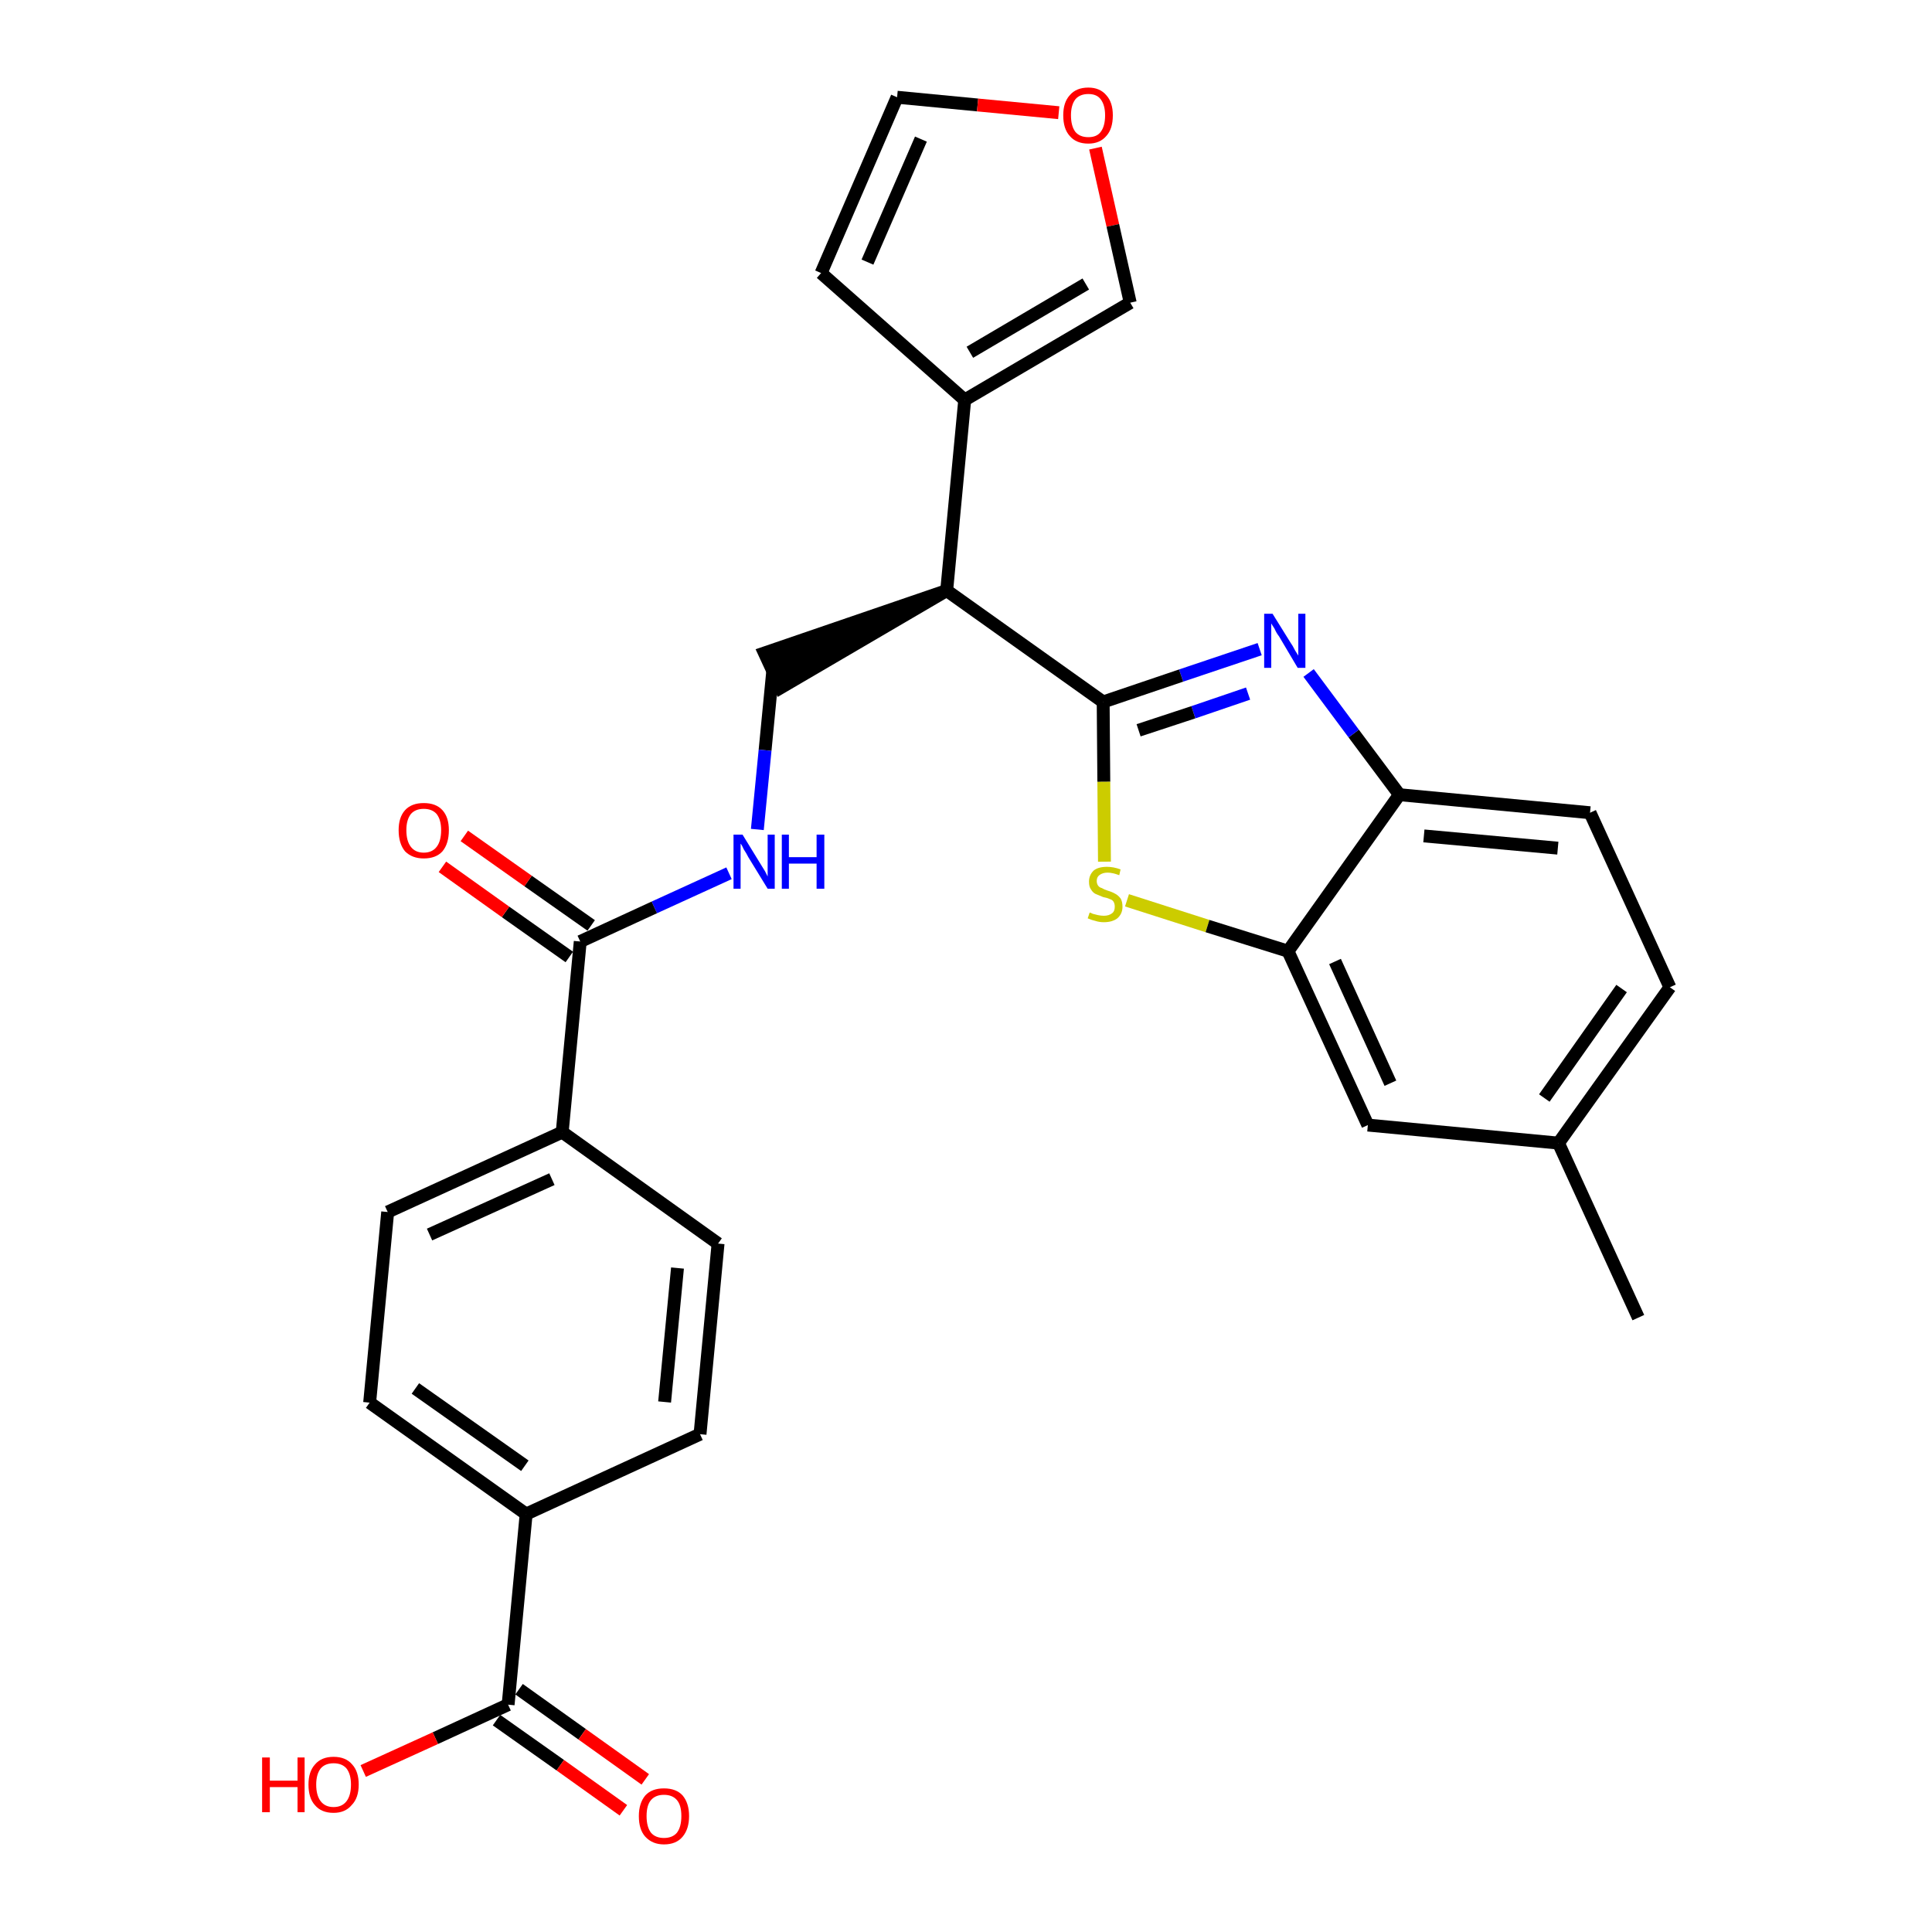 <?xml version='1.0' encoding='iso-8859-1'?>
<svg version='1.1' baseProfile='full'
              xmlns='http://www.w3.org/2000/svg'
                      xmlns:rdkit='http://www.rdkit.org/xml'
                      xmlns:xlink='http://www.w3.org/1999/xlink'
                  xml:space='preserve'
width='300px' height='300px' viewBox='0 0 300 300'>
<!-- END OF HEADER -->
<path class='bond-0 atom-0 atom-1' d='M 254.4,204.6 L 242.0,177.5' style='fill:none;fill-rule:evenodd;stroke:#000000;stroke-width:2.0px;stroke-linecap:butt;stroke-linejoin:miter;stroke-opacity:1' />
<path class='bond-1 atom-1 atom-2' d='M 242.0,177.5 L 259.3,153.3' style='fill:none;fill-rule:evenodd;stroke:#000000;stroke-width:2.0px;stroke-linecap:butt;stroke-linejoin:miter;stroke-opacity:1' />
<path class='bond-1 atom-1 atom-2' d='M 239.8,170.5 L 251.8,153.5' style='fill:none;fill-rule:evenodd;stroke:#000000;stroke-width:2.0px;stroke-linecap:butt;stroke-linejoin:miter;stroke-opacity:1' />
<path class='bond-28 atom-28 atom-1' d='M 212.4,174.7 L 242.0,177.5' style='fill:none;fill-rule:evenodd;stroke:#000000;stroke-width:2.0px;stroke-linecap:butt;stroke-linejoin:miter;stroke-opacity:1' />
<path class='bond-2 atom-2 atom-3' d='M 259.3,153.3 L 246.9,126.2' style='fill:none;fill-rule:evenodd;stroke:#000000;stroke-width:2.0px;stroke-linecap:butt;stroke-linejoin:miter;stroke-opacity:1' />
<path class='bond-3 atom-3 atom-4' d='M 246.9,126.2 L 217.3,123.4' style='fill:none;fill-rule:evenodd;stroke:#000000;stroke-width:2.0px;stroke-linecap:butt;stroke-linejoin:miter;stroke-opacity:1' />
<path class='bond-3 atom-3 atom-4' d='M 241.9,131.7 L 221.1,129.8' style='fill:none;fill-rule:evenodd;stroke:#000000;stroke-width:2.0px;stroke-linecap:butt;stroke-linejoin:miter;stroke-opacity:1' />
<path class='bond-4 atom-4 atom-5' d='M 217.3,123.4 L 210.2,113.9' style='fill:none;fill-rule:evenodd;stroke:#000000;stroke-width:2.0px;stroke-linecap:butt;stroke-linejoin:miter;stroke-opacity:1' />
<path class='bond-4 atom-4 atom-5' d='M 210.2,113.9 L 203.2,104.5' style='fill:none;fill-rule:evenodd;stroke:#0000FF;stroke-width:2.0px;stroke-linecap:butt;stroke-linejoin:miter;stroke-opacity:1' />
<path class='bond-29 atom-27 atom-4' d='M 200.0,147.7 L 217.3,123.4' style='fill:none;fill-rule:evenodd;stroke:#000000;stroke-width:2.0px;stroke-linecap:butt;stroke-linejoin:miter;stroke-opacity:1' />
<path class='bond-5 atom-5 atom-6' d='M 195.6,100.8 L 183.4,104.9' style='fill:none;fill-rule:evenodd;stroke:#0000FF;stroke-width:2.0px;stroke-linecap:butt;stroke-linejoin:miter;stroke-opacity:1' />
<path class='bond-5 atom-5 atom-6' d='M 183.4,104.9 L 171.3,109.0' style='fill:none;fill-rule:evenodd;stroke:#000000;stroke-width:2.0px;stroke-linecap:butt;stroke-linejoin:miter;stroke-opacity:1' />
<path class='bond-5 atom-5 atom-6' d='M 193.8,107.7 L 185.3,110.6' style='fill:none;fill-rule:evenodd;stroke:#0000FF;stroke-width:2.0px;stroke-linecap:butt;stroke-linejoin:miter;stroke-opacity:1' />
<path class='bond-5 atom-5 atom-6' d='M 185.3,110.6 L 176.8,113.4' style='fill:none;fill-rule:evenodd;stroke:#000000;stroke-width:2.0px;stroke-linecap:butt;stroke-linejoin:miter;stroke-opacity:1' />
<path class='bond-6 atom-6 atom-7' d='M 171.3,109.0 L 147.0,91.7' style='fill:none;fill-rule:evenodd;stroke:#000000;stroke-width:2.0px;stroke-linecap:butt;stroke-linejoin:miter;stroke-opacity:1' />
<path class='bond-25 atom-6 atom-26' d='M 171.3,109.0 L 171.4,121.4' style='fill:none;fill-rule:evenodd;stroke:#000000;stroke-width:2.0px;stroke-linecap:butt;stroke-linejoin:miter;stroke-opacity:1' />
<path class='bond-25 atom-6 atom-26' d='M 171.4,121.4 L 171.5,133.8' style='fill:none;fill-rule:evenodd;stroke:#CCCC00;stroke-width:2.0px;stroke-linecap:butt;stroke-linejoin:miter;stroke-opacity:1' />
<path class='bond-7 atom-7 atom-8' d='M 147.0,91.7 L 118.7,101.4 L 121.2,106.8 Z' style='fill:#000000;fill-rule:evenodd;fill-opacity:1;stroke:#000000;stroke-width:2.0px;stroke-linecap:butt;stroke-linejoin:miter;stroke-opacity:1;' />
<path class='bond-20 atom-7 atom-21' d='M 147.0,91.7 L 149.8,62.1' style='fill:none;fill-rule:evenodd;stroke:#000000;stroke-width:2.0px;stroke-linecap:butt;stroke-linejoin:miter;stroke-opacity:1' />
<path class='bond-8 atom-8 atom-9' d='M 120.0,104.1 L 118.8,116.5' style='fill:none;fill-rule:evenodd;stroke:#000000;stroke-width:2.0px;stroke-linecap:butt;stroke-linejoin:miter;stroke-opacity:1' />
<path class='bond-8 atom-8 atom-9' d='M 118.8,116.5 L 117.6,128.8' style='fill:none;fill-rule:evenodd;stroke:#0000FF;stroke-width:2.0px;stroke-linecap:butt;stroke-linejoin:miter;stroke-opacity:1' />
<path class='bond-9 atom-9 atom-10' d='M 113.2,135.6 L 101.6,140.9' style='fill:none;fill-rule:evenodd;stroke:#0000FF;stroke-width:2.0px;stroke-linecap:butt;stroke-linejoin:miter;stroke-opacity:1' />
<path class='bond-9 atom-9 atom-10' d='M 101.6,140.9 L 90.1,146.2' style='fill:none;fill-rule:evenodd;stroke:#000000;stroke-width:2.0px;stroke-linecap:butt;stroke-linejoin:miter;stroke-opacity:1' />
<path class='bond-10 atom-10 atom-11' d='M 91.8,143.7 L 82.0,136.8' style='fill:none;fill-rule:evenodd;stroke:#000000;stroke-width:2.0px;stroke-linecap:butt;stroke-linejoin:miter;stroke-opacity:1' />
<path class='bond-10 atom-10 atom-11' d='M 82.0,136.8 L 72.1,129.8' style='fill:none;fill-rule:evenodd;stroke:#FF0000;stroke-width:2.0px;stroke-linecap:butt;stroke-linejoin:miter;stroke-opacity:1' />
<path class='bond-10 atom-10 atom-11' d='M 88.4,148.6 L 78.5,141.6' style='fill:none;fill-rule:evenodd;stroke:#000000;stroke-width:2.0px;stroke-linecap:butt;stroke-linejoin:miter;stroke-opacity:1' />
<path class='bond-10 atom-10 atom-11' d='M 78.5,141.6 L 68.7,134.6' style='fill:none;fill-rule:evenodd;stroke:#FF0000;stroke-width:2.0px;stroke-linecap:butt;stroke-linejoin:miter;stroke-opacity:1' />
<path class='bond-11 atom-10 atom-12' d='M 90.1,146.2 L 87.3,175.8' style='fill:none;fill-rule:evenodd;stroke:#000000;stroke-width:2.0px;stroke-linecap:butt;stroke-linejoin:miter;stroke-opacity:1' />
<path class='bond-12 atom-12 atom-13' d='M 87.3,175.8 L 60.2,188.2' style='fill:none;fill-rule:evenodd;stroke:#000000;stroke-width:2.0px;stroke-linecap:butt;stroke-linejoin:miter;stroke-opacity:1' />
<path class='bond-12 atom-12 atom-13' d='M 85.7,183.1 L 66.7,191.7' style='fill:none;fill-rule:evenodd;stroke:#000000;stroke-width:2.0px;stroke-linecap:butt;stroke-linejoin:miter;stroke-opacity:1' />
<path class='bond-30 atom-20 atom-12' d='M 111.5,193.1 L 87.3,175.8' style='fill:none;fill-rule:evenodd;stroke:#000000;stroke-width:2.0px;stroke-linecap:butt;stroke-linejoin:miter;stroke-opacity:1' />
<path class='bond-13 atom-13 atom-14' d='M 60.2,188.2 L 57.4,217.8' style='fill:none;fill-rule:evenodd;stroke:#000000;stroke-width:2.0px;stroke-linecap:butt;stroke-linejoin:miter;stroke-opacity:1' />
<path class='bond-14 atom-14 atom-15' d='M 57.4,217.8 L 81.7,235.1' style='fill:none;fill-rule:evenodd;stroke:#000000;stroke-width:2.0px;stroke-linecap:butt;stroke-linejoin:miter;stroke-opacity:1' />
<path class='bond-14 atom-14 atom-15' d='M 64.5,215.6 L 81.5,227.6' style='fill:none;fill-rule:evenodd;stroke:#000000;stroke-width:2.0px;stroke-linecap:butt;stroke-linejoin:miter;stroke-opacity:1' />
<path class='bond-15 atom-15 atom-16' d='M 81.7,235.1 L 78.9,264.7' style='fill:none;fill-rule:evenodd;stroke:#000000;stroke-width:2.0px;stroke-linecap:butt;stroke-linejoin:miter;stroke-opacity:1' />
<path class='bond-18 atom-15 atom-19' d='M 81.7,235.1 L 108.7,222.7' style='fill:none;fill-rule:evenodd;stroke:#000000;stroke-width:2.0px;stroke-linecap:butt;stroke-linejoin:miter;stroke-opacity:1' />
<path class='bond-16 atom-16 atom-17' d='M 77.1,267.1 L 87.0,274.1' style='fill:none;fill-rule:evenodd;stroke:#000000;stroke-width:2.0px;stroke-linecap:butt;stroke-linejoin:miter;stroke-opacity:1' />
<path class='bond-16 atom-16 atom-17' d='M 87.0,274.1 L 96.8,281.1' style='fill:none;fill-rule:evenodd;stroke:#FF0000;stroke-width:2.0px;stroke-linecap:butt;stroke-linejoin:miter;stroke-opacity:1' />
<path class='bond-16 atom-16 atom-17' d='M 80.6,262.3 L 90.4,269.3' style='fill:none;fill-rule:evenodd;stroke:#000000;stroke-width:2.0px;stroke-linecap:butt;stroke-linejoin:miter;stroke-opacity:1' />
<path class='bond-16 atom-16 atom-17' d='M 90.4,269.3 L 100.2,276.3' style='fill:none;fill-rule:evenodd;stroke:#FF0000;stroke-width:2.0px;stroke-linecap:butt;stroke-linejoin:miter;stroke-opacity:1' />
<path class='bond-17 atom-16 atom-18' d='M 78.9,264.7 L 67.6,269.9' style='fill:none;fill-rule:evenodd;stroke:#000000;stroke-width:2.0px;stroke-linecap:butt;stroke-linejoin:miter;stroke-opacity:1' />
<path class='bond-17 atom-16 atom-18' d='M 67.6,269.9 L 56.4,275.0' style='fill:none;fill-rule:evenodd;stroke:#FF0000;stroke-width:2.0px;stroke-linecap:butt;stroke-linejoin:miter;stroke-opacity:1' />
<path class='bond-19 atom-19 atom-20' d='M 108.7,222.7 L 111.5,193.1' style='fill:none;fill-rule:evenodd;stroke:#000000;stroke-width:2.0px;stroke-linecap:butt;stroke-linejoin:miter;stroke-opacity:1' />
<path class='bond-19 atom-19 atom-20' d='M 103.2,217.7 L 105.2,196.9' style='fill:none;fill-rule:evenodd;stroke:#000000;stroke-width:2.0px;stroke-linecap:butt;stroke-linejoin:miter;stroke-opacity:1' />
<path class='bond-21 atom-21 atom-22' d='M 149.8,62.1 L 127.5,42.4' style='fill:none;fill-rule:evenodd;stroke:#000000;stroke-width:2.0px;stroke-linecap:butt;stroke-linejoin:miter;stroke-opacity:1' />
<path class='bond-31 atom-25 atom-21' d='M 175.5,47.0 L 149.8,62.1' style='fill:none;fill-rule:evenodd;stroke:#000000;stroke-width:2.0px;stroke-linecap:butt;stroke-linejoin:miter;stroke-opacity:1' />
<path class='bond-31 atom-25 atom-21' d='M 168.6,44.1 L 150.6,54.7' style='fill:none;fill-rule:evenodd;stroke:#000000;stroke-width:2.0px;stroke-linecap:butt;stroke-linejoin:miter;stroke-opacity:1' />
<path class='bond-22 atom-22 atom-23' d='M 127.5,42.4 L 139.3,15.1' style='fill:none;fill-rule:evenodd;stroke:#000000;stroke-width:2.0px;stroke-linecap:butt;stroke-linejoin:miter;stroke-opacity:1' />
<path class='bond-22 atom-22 atom-23' d='M 134.7,40.7 L 143.0,21.6' style='fill:none;fill-rule:evenodd;stroke:#000000;stroke-width:2.0px;stroke-linecap:butt;stroke-linejoin:miter;stroke-opacity:1' />
<path class='bond-23 atom-23 atom-24' d='M 139.3,15.1 L 151.8,16.3' style='fill:none;fill-rule:evenodd;stroke:#000000;stroke-width:2.0px;stroke-linecap:butt;stroke-linejoin:miter;stroke-opacity:1' />
<path class='bond-23 atom-23 atom-24' d='M 151.8,16.3 L 164.4,17.5' style='fill:none;fill-rule:evenodd;stroke:#FF0000;stroke-width:2.0px;stroke-linecap:butt;stroke-linejoin:miter;stroke-opacity:1' />
<path class='bond-24 atom-24 atom-25' d='M 170.1,23.0 L 172.8,35.0' style='fill:none;fill-rule:evenodd;stroke:#FF0000;stroke-width:2.0px;stroke-linecap:butt;stroke-linejoin:miter;stroke-opacity:1' />
<path class='bond-24 atom-24 atom-25' d='M 172.8,35.0 L 175.5,47.0' style='fill:none;fill-rule:evenodd;stroke:#000000;stroke-width:2.0px;stroke-linecap:butt;stroke-linejoin:miter;stroke-opacity:1' />
<path class='bond-26 atom-26 atom-27' d='M 175.0,139.8 L 187.5,143.8' style='fill:none;fill-rule:evenodd;stroke:#CCCC00;stroke-width:2.0px;stroke-linecap:butt;stroke-linejoin:miter;stroke-opacity:1' />
<path class='bond-26 atom-26 atom-27' d='M 187.5,143.8 L 200.0,147.7' style='fill:none;fill-rule:evenodd;stroke:#000000;stroke-width:2.0px;stroke-linecap:butt;stroke-linejoin:miter;stroke-opacity:1' />
<path class='bond-27 atom-27 atom-28' d='M 200.0,147.7 L 212.4,174.7' style='fill:none;fill-rule:evenodd;stroke:#000000;stroke-width:2.0px;stroke-linecap:butt;stroke-linejoin:miter;stroke-opacity:1' />
<path class='bond-27 atom-27 atom-28' d='M 207.3,149.3 L 215.9,168.2' style='fill:none;fill-rule:evenodd;stroke:#000000;stroke-width:2.0px;stroke-linecap:butt;stroke-linejoin:miter;stroke-opacity:1' />
<path  class='atom-5' d='M 197.6 95.3
L 200.4 99.8
Q 200.7 100.2, 201.1 101.0
Q 201.6 101.8, 201.6 101.8
L 201.6 95.3
L 202.7 95.3
L 202.7 103.7
L 201.5 103.7
L 198.6 98.8
Q 198.2 98.3, 197.9 97.6
Q 197.5 97.0, 197.4 96.8
L 197.4 103.7
L 196.3 103.7
L 196.3 95.3
L 197.6 95.3
' fill='#0000FF'/>
<path  class='atom-9' d='M 115.3 129.6
L 118.0 134.0
Q 118.3 134.5, 118.8 135.3
Q 119.2 136.1, 119.2 136.1
L 119.2 129.6
L 120.3 129.6
L 120.3 138.0
L 119.2 138.0
L 116.2 133.1
Q 115.9 132.5, 115.5 131.9
Q 115.2 131.2, 115.0 131.0
L 115.0 138.0
L 113.9 138.0
L 113.9 129.6
L 115.3 129.6
' fill='#0000FF'/>
<path  class='atom-9' d='M 121.4 129.6
L 122.5 129.6
L 122.5 133.1
L 126.8 133.1
L 126.8 129.6
L 128.0 129.6
L 128.0 138.0
L 126.8 138.0
L 126.8 134.1
L 122.5 134.1
L 122.5 138.0
L 121.4 138.0
L 121.4 129.6
' fill='#0000FF'/>
<path  class='atom-11' d='M 61.9 128.9
Q 61.9 126.9, 62.9 125.8
Q 63.9 124.7, 65.8 124.7
Q 67.7 124.7, 68.7 125.8
Q 69.7 126.9, 69.7 128.9
Q 69.7 131.0, 68.7 132.2
Q 67.7 133.3, 65.8 133.3
Q 64.0 133.3, 62.9 132.2
Q 61.9 131.0, 61.9 128.9
M 65.8 132.4
Q 67.1 132.4, 67.8 131.5
Q 68.5 130.6, 68.5 128.9
Q 68.5 127.3, 67.8 126.4
Q 67.1 125.6, 65.8 125.6
Q 64.5 125.6, 63.8 126.4
Q 63.1 127.3, 63.1 128.9
Q 63.1 130.6, 63.8 131.5
Q 64.5 132.4, 65.8 132.4
' fill='#FF0000'/>
<path  class='atom-17' d='M 99.2 282.0
Q 99.2 280.0, 100.2 278.8
Q 101.2 277.7, 103.1 277.7
Q 105.0 277.7, 106.0 278.8
Q 107.0 280.0, 107.0 282.0
Q 107.0 284.0, 106.0 285.2
Q 105.0 286.4, 103.1 286.4
Q 101.3 286.4, 100.2 285.2
Q 99.2 284.1, 99.2 282.0
M 103.1 285.4
Q 104.4 285.4, 105.1 284.6
Q 105.8 283.7, 105.8 282.0
Q 105.8 280.3, 105.1 279.5
Q 104.4 278.7, 103.1 278.7
Q 101.8 278.7, 101.1 279.5
Q 100.4 280.3, 100.4 282.0
Q 100.4 283.7, 101.1 284.6
Q 101.8 285.4, 103.1 285.4
' fill='#FF0000'/>
<path  class='atom-18' d='M 40.7 272.9
L 41.9 272.9
L 41.9 276.5
L 46.2 276.5
L 46.2 272.9
L 47.3 272.9
L 47.3 281.4
L 46.2 281.4
L 46.2 277.5
L 41.9 277.5
L 41.9 281.4
L 40.7 281.4
L 40.7 272.9
' fill='#FF0000'/>
<path  class='atom-18' d='M 47.9 277.1
Q 47.9 275.1, 48.9 274.0
Q 49.9 272.8, 51.8 272.8
Q 53.7 272.8, 54.7 274.0
Q 55.7 275.1, 55.7 277.1
Q 55.7 279.2, 54.6 280.3
Q 53.6 281.5, 51.8 281.5
Q 49.9 281.5, 48.9 280.3
Q 47.9 279.2, 47.9 277.1
M 51.8 280.6
Q 53.1 280.6, 53.8 279.7
Q 54.5 278.8, 54.5 277.1
Q 54.5 275.5, 53.8 274.6
Q 53.1 273.8, 51.8 273.8
Q 50.5 273.8, 49.8 274.6
Q 49.1 275.5, 49.1 277.1
Q 49.1 278.8, 49.8 279.7
Q 50.5 280.6, 51.8 280.6
' fill='#FF0000'/>
<path  class='atom-24' d='M 165.1 17.9
Q 165.1 15.9, 166.1 14.8
Q 167.1 13.6, 169.0 13.6
Q 170.8 13.6, 171.8 14.8
Q 172.8 15.9, 172.8 17.9
Q 172.8 20.0, 171.8 21.1
Q 170.8 22.3, 169.0 22.3
Q 167.1 22.3, 166.1 21.1
Q 165.1 20.0, 165.1 17.9
M 169.0 21.3
Q 170.3 21.3, 170.9 20.5
Q 171.6 19.6, 171.6 17.9
Q 171.6 16.3, 170.9 15.4
Q 170.3 14.6, 169.0 14.6
Q 167.7 14.6, 167.0 15.4
Q 166.3 16.3, 166.3 17.9
Q 166.3 19.6, 167.0 20.5
Q 167.7 21.3, 169.0 21.3
' fill='#FF0000'/>
<path  class='atom-26' d='M 169.2 141.7
Q 169.3 141.7, 169.7 141.9
Q 170.1 142.0, 170.5 142.1
Q 171.0 142.2, 171.4 142.2
Q 172.2 142.2, 172.7 141.8
Q 173.1 141.5, 173.1 140.8
Q 173.1 140.3, 172.9 140.0
Q 172.7 139.7, 172.3 139.6
Q 171.9 139.4, 171.3 139.3
Q 170.6 139.0, 170.1 138.8
Q 169.7 138.6, 169.4 138.1
Q 169.1 137.7, 169.1 136.9
Q 169.1 135.9, 169.8 135.2
Q 170.5 134.6, 171.9 134.6
Q 172.9 134.6, 174.0 135.0
L 173.8 135.9
Q 172.7 135.5, 172.0 135.5
Q 171.2 135.5, 170.7 135.9
Q 170.3 136.2, 170.3 136.8
Q 170.3 137.2, 170.5 137.5
Q 170.7 137.8, 171.1 137.9
Q 171.4 138.1, 172.0 138.3
Q 172.7 138.5, 173.2 138.8
Q 173.6 139.0, 174.0 139.5
Q 174.3 140.0, 174.3 140.8
Q 174.3 141.9, 173.5 142.6
Q 172.7 143.2, 171.4 143.2
Q 170.7 143.2, 170.1 143.0
Q 169.6 142.9, 168.9 142.6
L 169.2 141.7
' fill='#CCCC00'/>
</svg>
